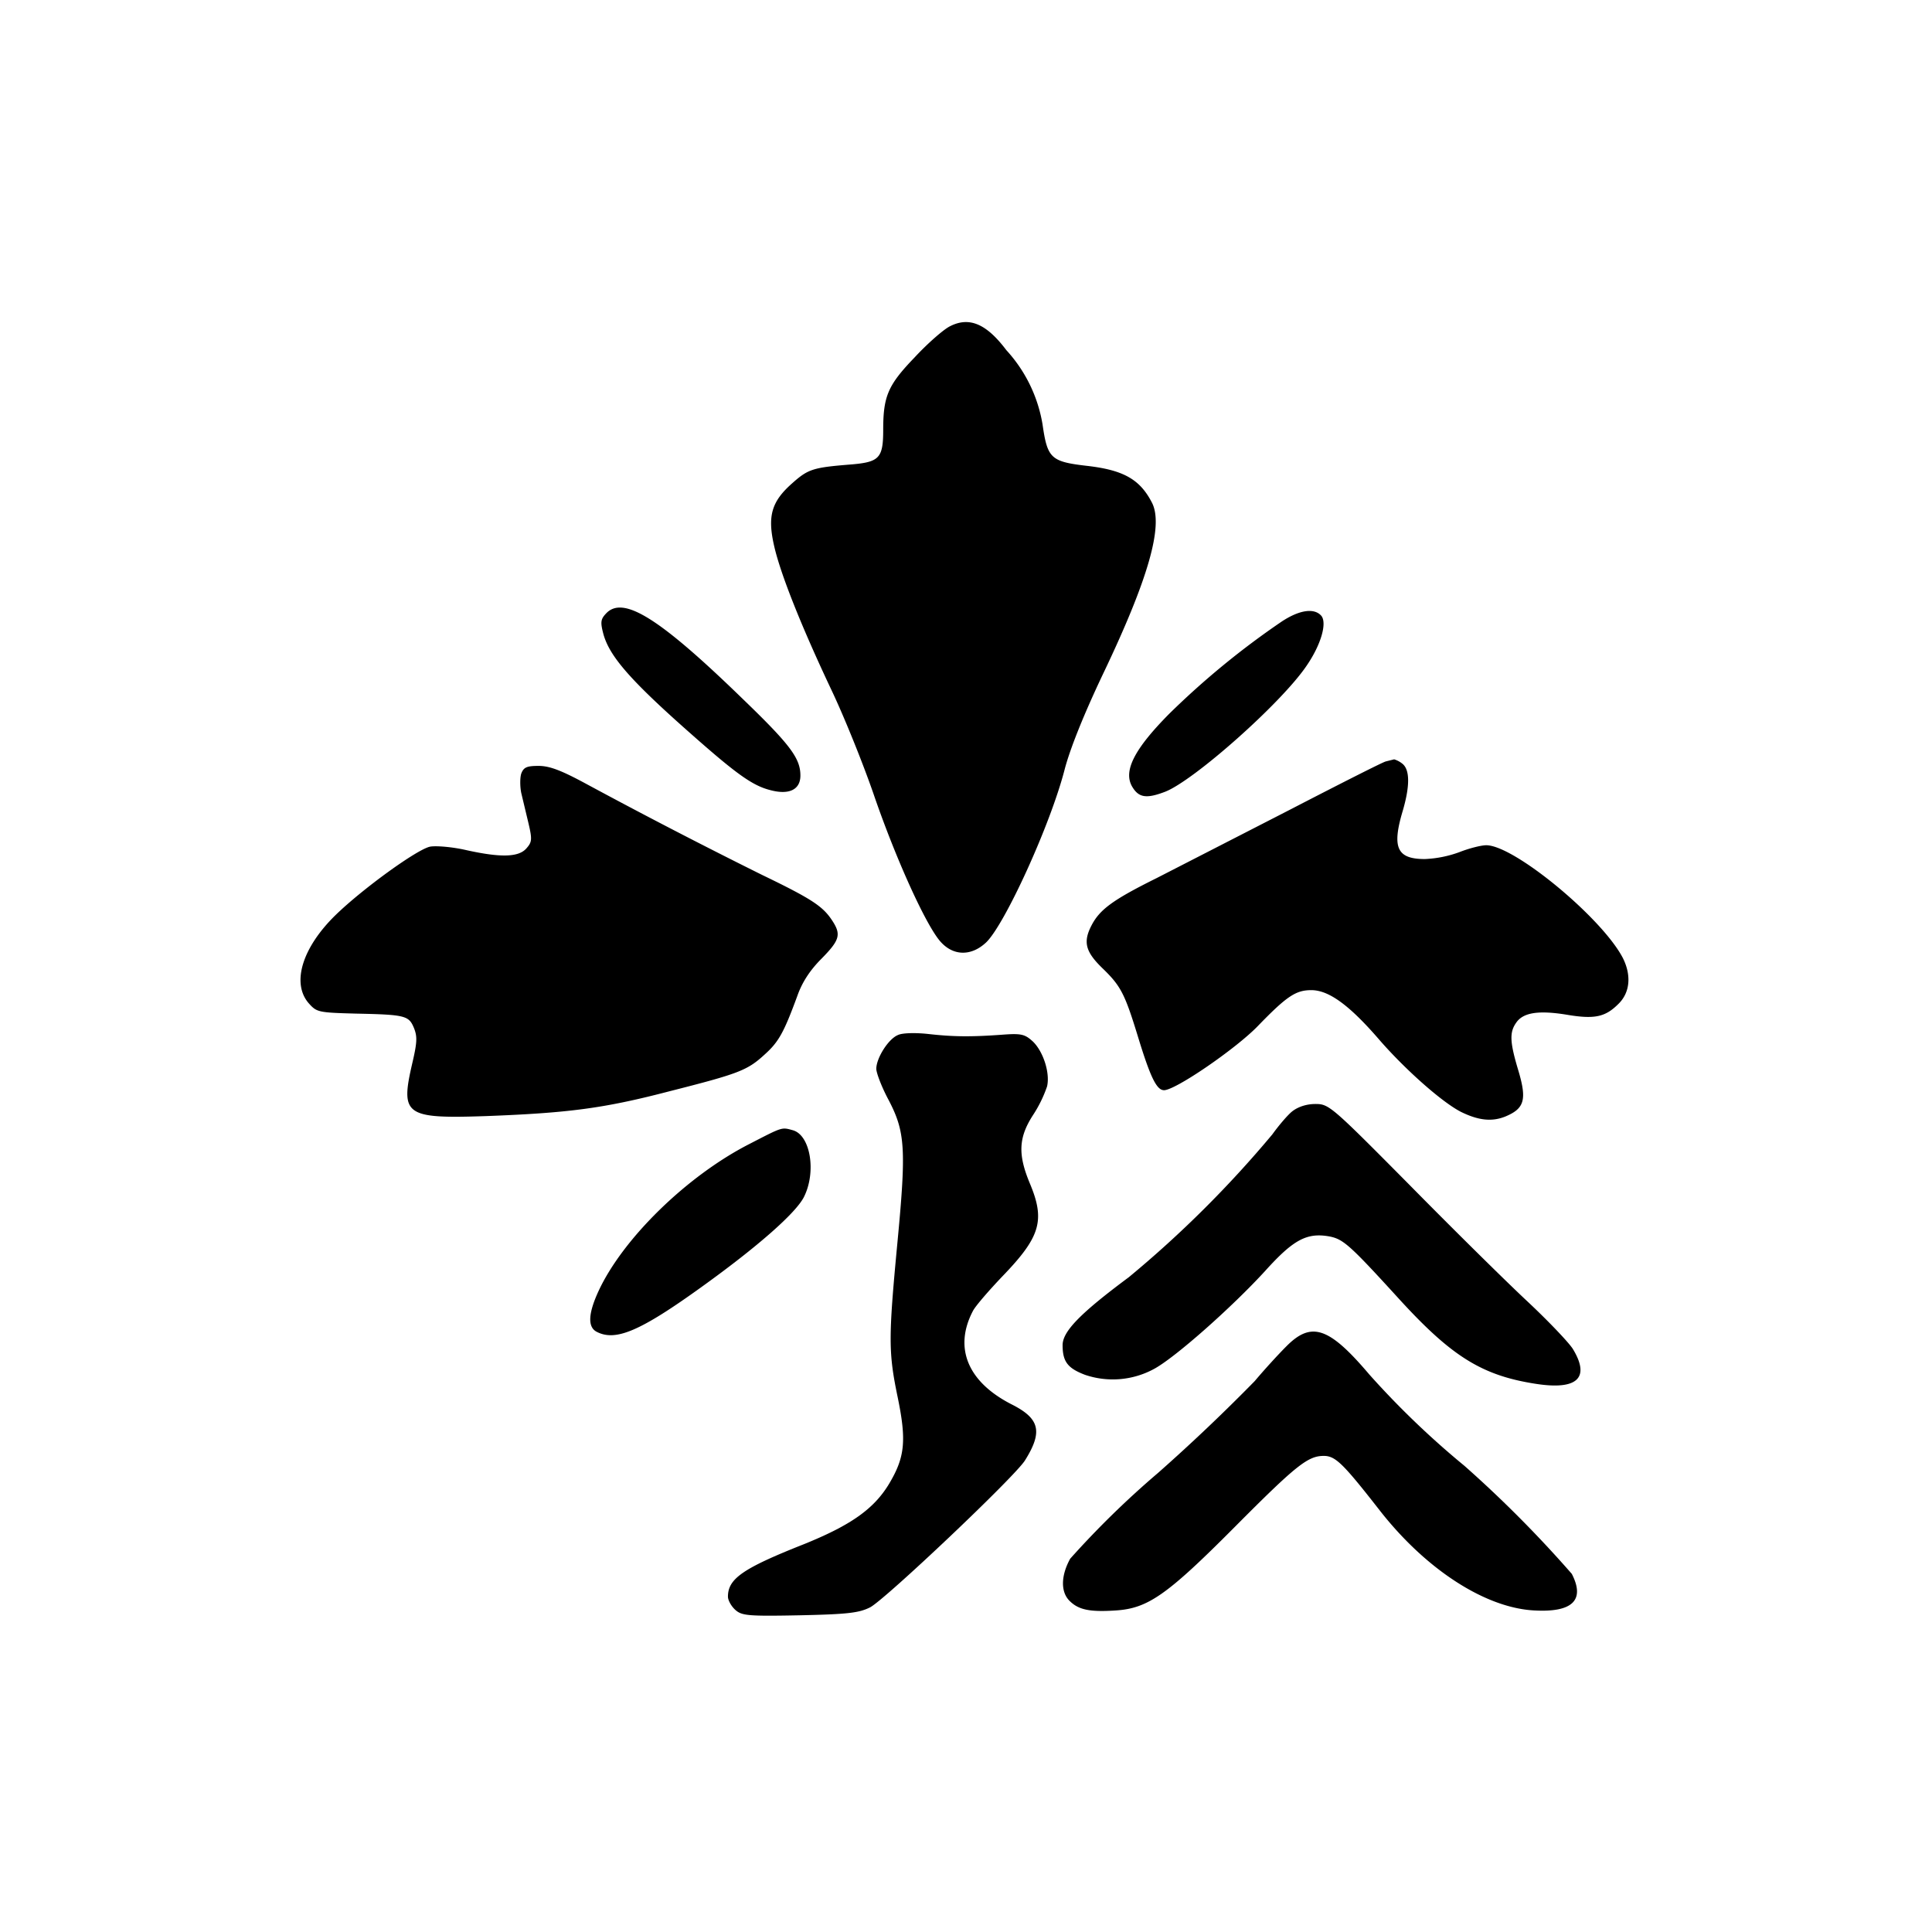 <svg xmlns="http://www.w3.org/2000/svg" version="1.0" viewBox="0 0 560 560">
  <path
    d="M275.3 94.6c-1.8.9-6.4 4.9-10.2 9-7.7 8-9.1 11.2-9.1 21 0 8.1-1.1 9.3-9 10-11.3.9-12.7 1.3-17.4 5.5-6 5.3-7.2 9.5-5.2 18.2 1.9 8.3 8 23.5 16.6 41.7 3.8 8 9.4 21.9 12.5 31 6.3 18.2 14.7 36.7 18.9 41.7 3.7 4.4 9 4.6 13.4.5 5.4-5.1 18.7-34.2 22.8-50.2 1.6-6.1 5.6-16 11-27.4 13.3-27.8 17.7-43.3 14.3-49.9-3.5-6.8-8.3-9.5-19.1-10.7-10.2-1.2-11.2-2.2-12.6-11.9a42 42 0 0 0-10.5-21.6c-5.8-7.7-10.8-9.8-16.4-6.9zm-99.7 83.3c-1.5 1.6-1.6 2.5-.7 5.9 1.8 6.5 7.9 13.5 25.6 29.1 12.9 11.4 17.6 14.8 22.7 16.1 5.5 1.5 8.8-.1 8.8-4.2 0-5-2.9-8.9-16.8-22.3-24.3-23.6-34.7-30-39.6-24.6zm196 2.2a235.4 235.4 0 0 0-32.7 26.8c-10.1 10.2-13.3 16.5-10.8 21 1.9 3.3 4.1 3.7 9.6 1.6 8.3-3.2 33.7-25.7 41-36.5 4.2-6.1 6-12.4 4.3-14.5-2-2.3-6.2-1.8-11.4 1.6zm30.1 40.6c-.9.2-13.5 6.6-28 14.1l-38.4 19.7c-12.7 6.3-16.5 9.1-18.9 13.7-2.5 4.8-1.8 7.6 3 12.3 5.5 5.3 6.6 7.4 10.6 20.5 3.5 11.4 5.3 15 7.4 15 3.3 0 20.5-11.8 27-18.4 8.6-8.9 11.2-10.6 15.7-10.6 5.1 0 11.1 4.4 19.8 14.5 7.5 8.6 18.1 18 23.6 20.8 5.1 2.5 9 2.9 12.9 1.3 5.5-2.3 6.2-4.9 3.7-13.3-2.5-8.3-2.6-11.1-.6-13.9 2-2.9 6.4-3.6 14.5-2.3 8.2 1.4 11.3.7 15.1-3.1 3.4-3.3 3.8-8.3 1.3-13.3-6-11.6-31.5-32.7-39.6-32.7-1.5 0-5 .9-7.8 2a33 33 0 0 1-10 2c-8.1 0-9.6-3.3-6.4-14 2.1-7.2 2.1-12-.2-13.7a7 7 0 0 0-2.3-1.2l-2.4.6zm-250.6 3.5c-.4 1.2-.4 3.8 0 5.7l2.1 8.8c1.1 4.7 1 5.4-.7 7.3-2.3 2.5-7.5 2.6-17.4.4-3.9-.9-8.6-1.3-10.4-1-3.7.7-19.6 12.2-27.5 19.9-9.6 9.4-12.7 19.6-7.8 25.4 2.4 2.7 2.7 2.8 13.8 3.1 14.4.3 15.3.6 16.8 4.2 1 2.5.9 4.2-.5 10.2-3.5 15.1-2.1 16.1 21.5 15.3 23.6-.9 33.9-2.2 52.7-7.1 20.5-5.2 22.9-6.1 28-10.8 4-3.6 5.5-6.3 9.4-16.9 1.4-4 3.7-7.5 7-10.8 5.3-5.4 5.8-7 3.1-11.1-2.7-4.1-5.8-6.2-20.3-13.2a1670 1670 0 0 1-51-26.4c-7.2-3.9-10.6-5.2-13.8-5.2-3.4 0-4.3.4-5 2.2zM260.3 300c-2.8 1.1-6.3 6.7-6.3 9.8 0 1.2 1.6 5.4 3.6 9.1 4.8 9.2 5.1 14.2 2.5 41.5-2.6 27.5-2.6 31.6.1 44.6 2.6 12.6 2.1 17.4-2.5 25.1-4.4 7.3-11.1 12-24.7 17.5-17.7 7-22 10-22 15.2 0 1 .9 2.7 2.1 3.8 1.9 1.7 3.5 1.9 18.7 1.6 14-.3 17.2-.7 20.4-2.3 4.4-2.3 42-37.9 44.9-42.6 5.2-8.3 4.3-12.1-3.8-16.2-12.8-6.5-16.9-16.4-11.3-27.1.7-1.4 4.6-5.9 8.6-10.1 11-11.4 12.4-16.2 7.9-26.9-3.5-8.4-3.3-13.3 1-19.9a37 37 0 0 0 4-8.2c.9-3.9-1.1-10.1-4.1-13-2.3-2.1-3.3-2.4-8.7-2-9.5.7-14.6.6-21.7-.2-3.7-.4-7.5-.3-8.7.3z" />
  <path
    d="M374.6 322.1c-1.4 1.1-4 4.2-5.8 6.7a319.2 319.2 0 0 1-41.6 41.4c-14 10.4-19.2 15.7-19.2 19.7 0 4.8 1.5 6.7 6.5 8.6a25 25 0 0 0 19.8-1.6c6-3.1 22.8-18 32.4-28.5 8.2-9.1 12.1-11.2 18.7-10 4 .8 5.9 2.5 20.3 18.3 15.1 16.5 23.9 22 39.4 24.4 12.1 1.9 15.9-1.7 10.8-10.1-1.2-1.9-7.2-8.2-13.3-13.9-6.1-5.7-21.5-20.9-34.2-33.8-22.5-22.7-23.2-23.3-27.1-23.3-2.6 0-5 .8-6.7 2.1zm-157.4 9.5c-18 9.2-36.6 27.3-43.7 42.6-3 6.5-3.2 10.4-.6 11.8 5.5 2.9 12.6-.1 30.5-13 16-11.5 27.2-21.3 29.6-26 3.7-7.3 1.9-18-3.2-19.4-3.3-.9-2.9-1-12.6 4z" />
  <path
    d="M372.8 390.3c-2.4 2.4-6.5 6.9-9.1 10a536.9 536.9 0 0 1-28 26.6 262 262 0 0 0-25.5 24.9c-2.7 4.9-2.8 9.6-.2 12.2 2.6 2.6 5.8 3.3 13.4 2.8 9.3-.6 14.8-4.4 34.4-24.1 17.9-18 21.3-20.7 25.9-20.7 3.4 0 5.6 2.2 16.3 15.9 13.4 17.1 30.6 28.2 44.8 28.9 11 .6 14.7-3 10.8-10.6a344.6 344.6 0 0 0-31.1-31.3 248 248 0 0 1-27.6-26.5c-11.7-13.8-16.8-15.5-24.1-8.1z" />
</svg>